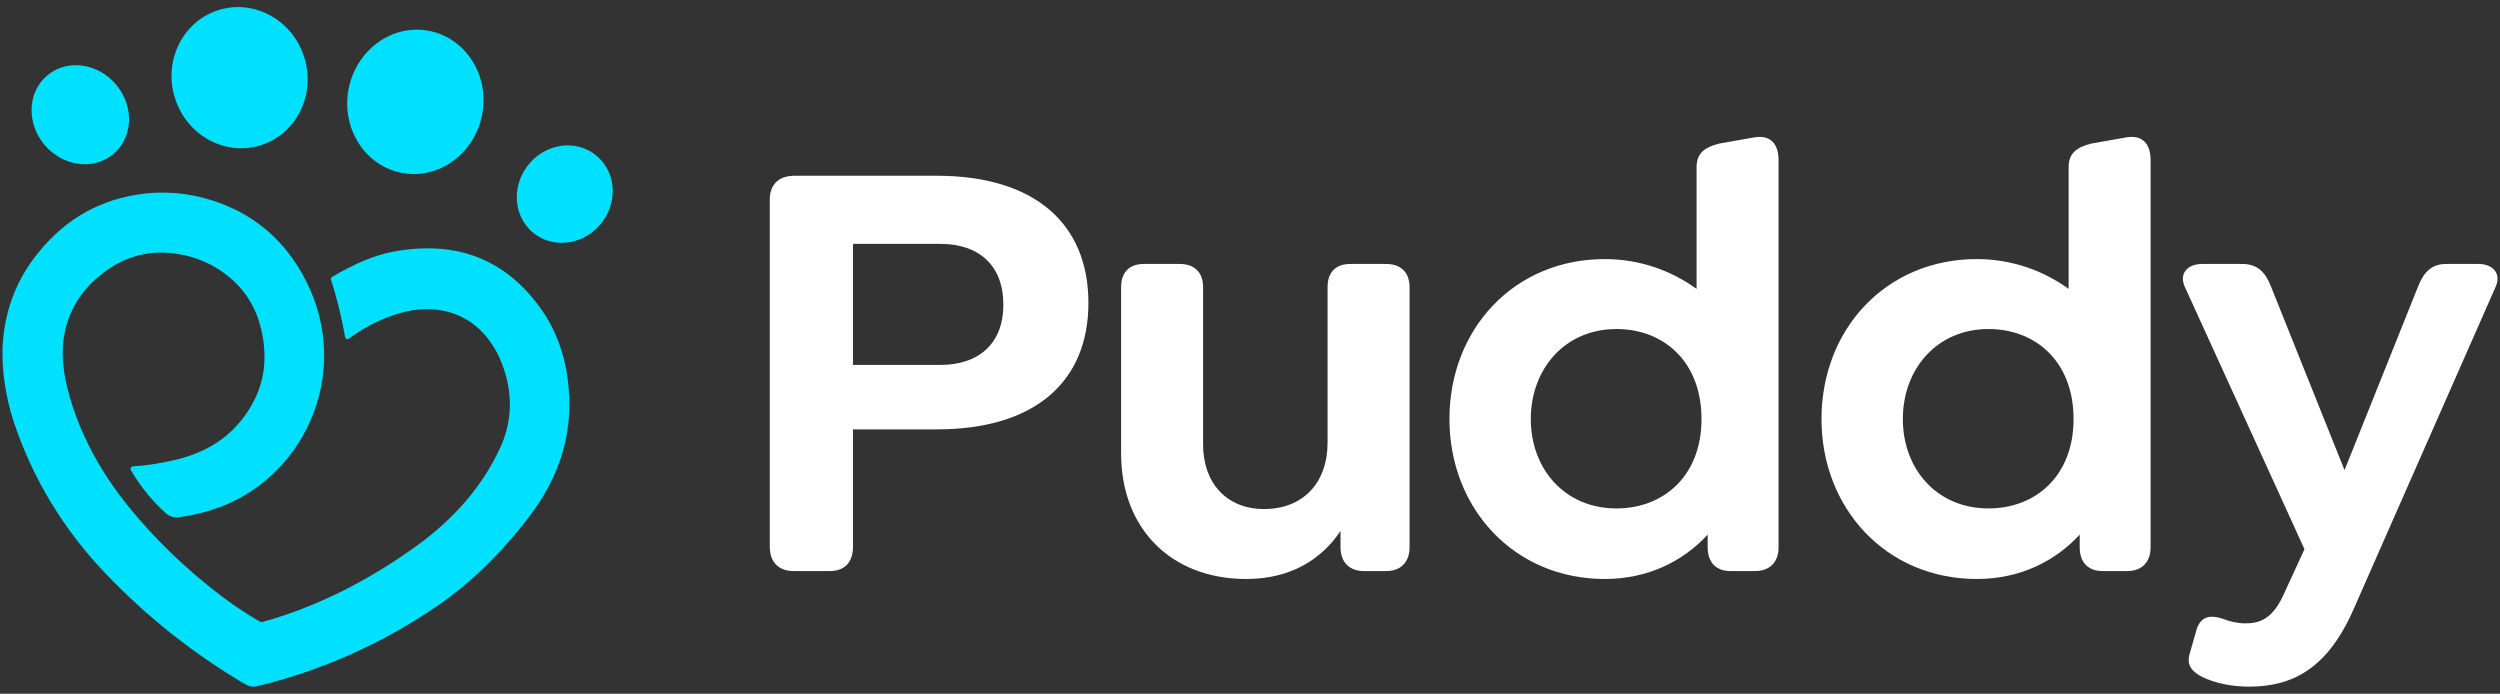 <svg width="191" height="53" viewBox="0 0 191 53" fill="none" xmlns="http://www.w3.org/2000/svg">
<rect x="0" y="0" width="191" height="53" fill="#333333" stroke="none"/>
<path fill-rule="evenodd" clip-rule="evenodd" d="M13.307 7.297C14.098 10.179 16.977 11.904 19.738 11.151C22.498 10.399 24.095 7.453 23.305 4.571C22.514 1.69 19.634 -0.035 16.874 0.717C14.113 1.47 12.516 4.416 13.307 7.297ZM26.625 6.847C26.072 9.848 27.912 12.699 30.733 13.215C33.555 13.731 36.291 11.717 36.843 8.716C37.396 5.715 35.556 2.864 32.735 2.348C29.913 1.832 27.178 3.846 26.625 6.847ZM40.874 17.892C39.286 16.721 39.017 14.401 40.272 12.711C41.527 11.02 43.831 10.599 45.419 11.77C47.007 12.941 47.277 15.261 46.022 16.951C44.766 18.642 42.462 19.063 40.874 17.892ZM3.357 11.015C4.727 12.695 7.081 13.049 8.616 11.806C10.15 10.563 10.284 8.194 8.914 6.514C7.544 4.834 5.19 4.48 3.655 5.723C2.12 6.966 1.987 9.335 3.357 11.015ZM19.826 47.473C18.914 46.956 17.952 46.316 16.941 45.554C14.247 43.517 11.876 41.237 9.829 38.713C7.694 36.084 6.196 33.296 5.335 30.351C4.805 28.541 4.66 26.968 4.899 25.631C5.201 23.923 6.014 22.48 7.337 21.304C9.158 19.685 11.202 19.044 13.469 19.382C15.007 19.61 16.356 20.207 17.515 21.172C18.769 22.216 19.583 23.546 19.956 25.163C20.419 27.161 20.244 28.959 19.433 30.559C18.241 32.911 16.278 34.424 13.544 35.097C12.381 35.383 11.25 35.562 10.153 35.632C10.12 35.634 10.088 35.645 10.06 35.663C10.033 35.682 10.01 35.707 9.995 35.736C9.979 35.766 9.972 35.799 9.973 35.833C9.974 35.866 9.983 35.899 10 35.928C10.743 37.182 11.624 38.269 12.643 39.19C12.935 39.455 13.276 39.562 13.665 39.512C16.7 39.114 19.21 37.901 21.195 35.875C22.428 34.617 23.355 33.159 23.977 31.501C24.616 29.8 24.867 28.04 24.728 26.223C24.58 24.288 23.993 22.449 22.969 20.707C21.403 18.045 19.149 16.245 16.207 15.309C14.326 14.712 12.425 14.564 10.505 14.864C7.249 15.375 4.592 17.023 2.536 19.806C1.302 21.476 0.55 23.378 0.28 25.512C0.149 26.563 0.159 27.694 0.309 28.905C0.457 30.084 0.706 31.195 1.054 32.241C2.519 36.622 4.887 40.513 8.157 43.915C11.309 47.196 14.84 49.985 18.749 52.283C19.042 52.455 19.351 52.501 19.676 52.421C24.606 51.221 29.177 49.183 33.391 46.306C35.944 44.562 38.302 42.269 40.465 39.427C42.517 36.729 43.528 33.852 43.497 30.796C43.468 27.981 42.741 25.573 41.314 23.572C38.599 19.77 34.825 18.326 29.994 19.238C28.632 19.496 27.091 20.136 25.369 21.158C25.334 21.178 25.307 21.211 25.293 21.25C25.279 21.289 25.278 21.332 25.291 21.371C25.713 22.678 26.074 24.147 26.375 25.778C26.38 25.805 26.392 25.831 26.41 25.853C26.428 25.875 26.451 25.892 26.477 25.902C26.503 25.912 26.531 25.915 26.558 25.912C26.586 25.908 26.612 25.897 26.634 25.88C27.707 25.098 28.825 24.505 29.988 24.101C31.301 23.641 32.527 23.507 33.665 23.7C34.978 23.923 36.079 24.523 36.967 25.5C37.735 26.342 38.296 27.41 38.651 28.704C39.17 30.605 39.023 32.443 38.209 34.216C36.884 37.095 34.753 39.594 31.816 41.712C28.029 44.445 24.122 46.377 20.095 47.508C20.006 47.532 19.91 47.52 19.826 47.473Z" fill="#00E0FF"/>
<path d="M60.648 43.63C59.471 43.63 58.812 42.934 58.812 41.772V15.241C58.812 14.079 59.518 13.428 60.695 13.428H71.572C79.058 13.428 83.155 17.099 83.155 23.14C83.155 29.134 79.105 32.804 71.572 32.804H65.168V41.772C65.168 42.934 64.556 43.63 63.379 43.63H60.648ZM65.168 27.879H71.854C74.773 27.879 76.657 26.253 76.657 23.279C76.657 20.259 74.773 18.633 71.854 18.633H65.168V27.879Z" fill="white"/>
<path d="M105.9 20.166C107.03 20.166 107.69 20.816 107.69 21.931V41.818C107.69 42.934 107.03 43.63 105.9 43.63H104.205C103.075 43.63 102.416 42.934 102.416 41.818V40.564C100.956 42.748 98.602 44.234 95.212 44.234C89.468 44.234 85.654 40.378 85.654 34.663V21.931C85.654 20.816 86.266 20.166 87.396 20.166H90.127C91.257 20.166 91.916 20.816 91.916 21.931V33.966C91.916 36.893 93.705 38.891 96.578 38.891C99.544 38.891 101.427 36.893 101.427 33.826V21.931C101.427 20.816 102.039 20.166 103.169 20.166H105.9Z" fill="white"/>
<path d="M133.998 10.501C135.269 10.269 135.881 11.012 135.881 12.22V41.818C135.881 42.934 135.222 43.63 134.092 43.63H132.208C131.078 43.63 130.466 42.934 130.466 41.818V40.843C128.583 42.887 125.899 44.234 122.603 44.234C115.681 44.234 110.737 38.845 110.737 32.014C110.737 25.137 115.681 19.794 122.603 19.794C125.287 19.794 127.688 20.677 129.619 22.071V12.778C129.619 11.709 130.231 11.245 131.361 10.966L133.998 10.501ZM123.498 38.845C127.076 38.845 129.995 36.382 129.995 32.014C129.995 27.6 127.076 25.137 123.498 25.137C119.542 25.137 116.953 28.204 116.953 32.014C116.953 35.824 119.542 38.845 123.498 38.845Z" fill="white"/>
<path d="M162.422 10.501C163.693 10.269 164.305 11.012 164.305 12.22V41.818C164.305 42.934 163.646 43.63 162.516 43.63H160.633C159.503 43.63 158.89 42.934 158.89 41.818V40.843C157.007 42.887 154.323 44.234 151.027 44.234C144.106 44.234 139.162 38.845 139.162 32.014C139.162 25.137 144.106 19.794 151.027 19.794C153.711 19.794 156.112 20.677 158.043 22.071V12.778C158.043 11.709 158.655 11.245 159.785 10.966L162.422 10.501ZM151.922 38.845C155.5 38.845 158.42 36.382 158.42 32.014C158.42 27.6 155.5 25.137 151.922 25.137C147.967 25.137 145.377 28.204 145.377 32.014C145.377 35.824 147.967 38.845 151.922 38.845Z" fill="white"/>
<path d="M189.339 20.166C190.469 20.166 191.129 20.909 190.658 21.931L179.828 46.511C177.803 51.158 175.072 52.459 171.824 52.459C170.458 52.459 169.187 52.18 168.245 51.715C167.633 51.39 166.974 50.925 167.303 49.903L167.821 48.091C168.104 47.208 168.716 46.883 169.893 47.301C170.364 47.487 170.976 47.626 171.541 47.626C172.624 47.626 173.613 47.301 174.46 45.443L176.061 41.958L166.927 21.931C166.456 20.909 167.115 20.166 168.245 20.166H171.306C172.483 20.166 173.095 20.816 173.519 21.931L179.122 35.917L184.725 21.931C185.149 20.816 185.761 20.166 186.891 20.166H189.339Z" fill="white"/>
</svg>
